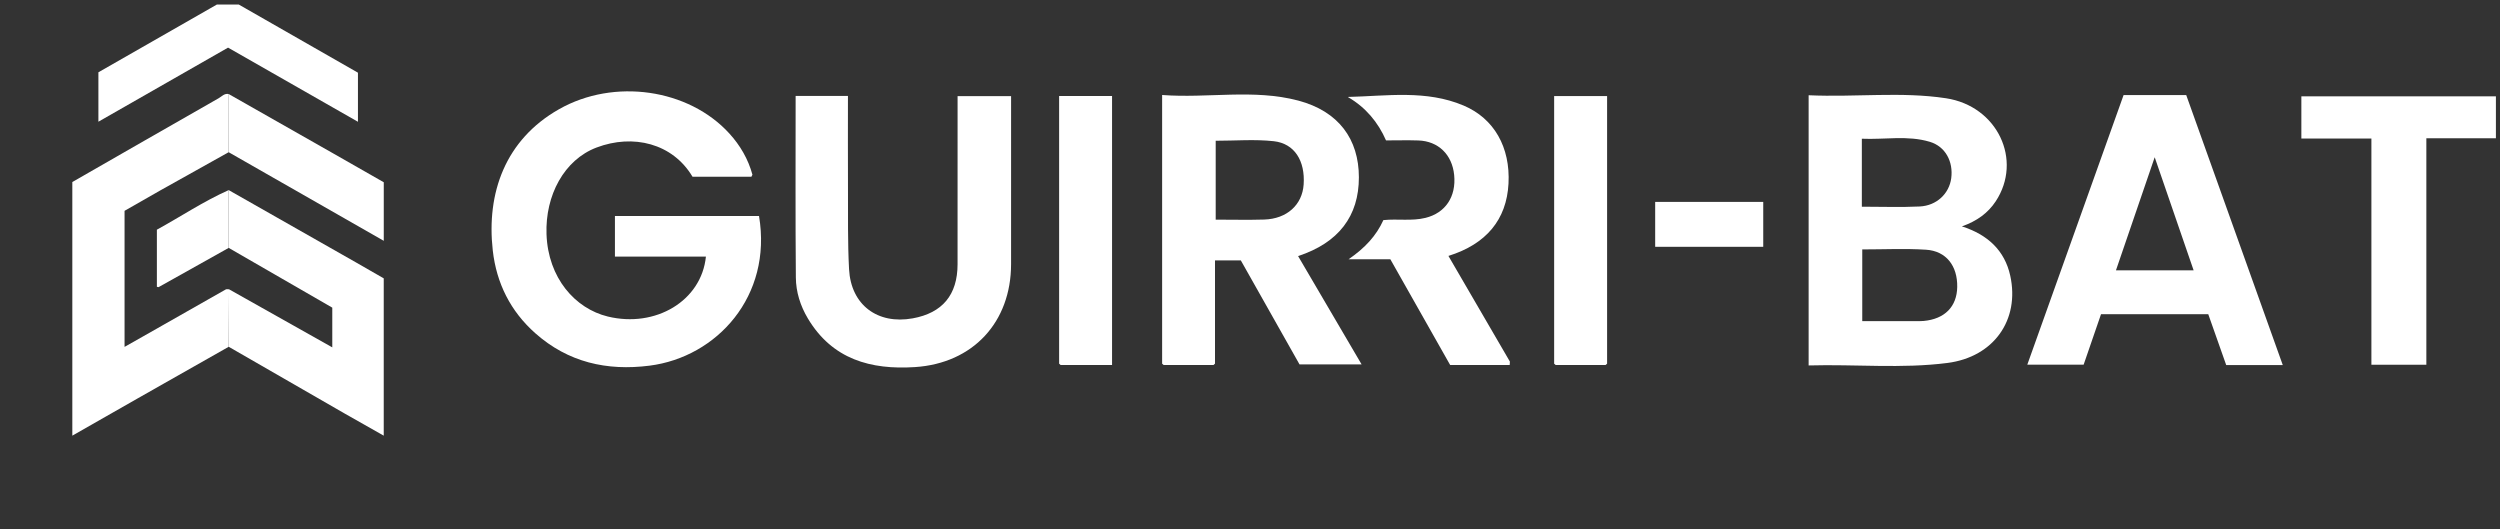 <svg width="359" height="76" viewBox="0 0 359 76" fill="none" xmlns="http://www.w3.org/2000/svg">
<rect x="0" y="0" width="359" height="76" fill="#333333" stroke="none"/>
<g clip-path="url(#clip0_297_79)">
<path d="M32.838 21.855C29.58 23.674 26.319 25.488 23.067 27.316C21.343 28.285 19.632 29.277 17.886 30.275V49.813C19.757 48.753 21.495 47.77 23.232 46.784C26.29 45.044 29.347 43.299 32.411 41.568C32.535 41.498 32.727 41.548 32.887 41.542C32.873 44.293 32.857 47.045 32.843 49.796C28.446 52.289 24.049 54.778 19.655 57.274C16.605 59.007 13.559 60.749 10.385 62.561V26.139C17.36 22.139 24.372 18.111 31.398 14.107C31.844 13.852 32.229 13.369 32.849 13.505C32.846 16.288 32.844 19.072 32.84 21.855H32.838Z" fill="white"/>
<path d="M32.842 49.793C32.857 47.043 32.872 44.291 32.887 41.54C37.793 44.3 42.7 47.059 47.716 49.882V44.179C42.729 41.302 37.784 38.449 32.839 35.596C32.839 32.83 32.839 30.064 32.839 27.296C38.922 30.752 45.006 34.208 51.088 37.666C52.426 38.427 53.756 39.198 55.105 39.973V62.562C53.148 61.454 51.28 60.409 49.425 59.343C43.895 56.165 38.368 52.978 32.841 49.795L32.842 49.793Z" fill="white"/>
<path d="M32.749 6.839C26.56 10.376 20.42 13.885 14.13 17.479V10.382C20.259 6.876 26.438 3.343 32.715 -0.248C38.938 3.311 45.176 6.878 51.401 10.439V17.488C45.112 13.898 38.975 10.394 32.748 6.839H32.749Z" fill="white"/>
<path d="M32.839 21.858C32.842 19.074 32.844 16.291 32.848 13.508C37.882 16.367 42.915 19.224 47.947 22.086C50.335 23.443 52.718 24.808 55.109 26.172V34.582C47.633 30.31 40.236 26.083 32.839 21.858Z" fill="white"/>
<path d="M32.841 27.295C32.841 30.061 32.841 32.828 32.841 35.596C29.483 37.475 26.125 39.356 22.767 41.236C22.687 41.219 22.608 41.202 22.528 41.185V32.983C25.923 31.123 29.218 28.915 32.843 27.295H32.841Z" fill="white"/>
<path d="M259.718 13.678C266.45 13.983 272.994 13.131 279.447 14.11C286.849 15.234 290.482 23.006 286.585 28.91C285.467 30.603 283.865 31.759 281.727 32.508C285.429 33.694 287.875 35.96 288.673 39.598C290.057 45.915 286.33 51.26 279.654 52.12C273.065 52.969 266.407 52.285 259.719 52.478V13.678H259.718ZM267.42 35.814V46.113C270.082 46.113 272.63 46.113 275.179 46.113C275.53 46.113 275.884 46.122 276.233 46.09C279.262 45.813 281.011 44.038 281.058 41.208C281.109 38.181 279.477 36.045 276.58 35.859C273.565 35.666 270.527 35.817 267.42 35.817V35.814ZM267.36 29.682C270.227 29.682 272.955 29.783 275.673 29.651C278.114 29.532 279.908 27.792 280.197 25.59C280.508 23.224 279.378 21.044 277.129 20.366C273.931 19.401 270.633 20.07 267.36 19.921V29.68V29.682Z" fill="white"/>
<path d="M107.906 25.375H99.443C96.589 20.583 90.917 19.196 85.668 21.183C81.008 22.948 78.285 28.054 78.479 33.625C78.698 39.927 82.595 44.318 87.287 45.455C94.133 47.116 100.732 43.208 101.37 36.846C99.173 36.846 96.986 36.846 94.798 36.846C92.611 36.846 90.501 36.846 88.304 36.846V31.02H108.995C110.936 42.546 102.922 51.279 93.278 52.509C87.142 53.292 81.581 52.029 76.872 47.855C73.314 44.7 71.293 40.679 70.762 35.966C69.833 27.718 72.55 20.063 80.281 15.68C88.195 11.192 98.89 12.753 104.736 19.171C106.286 20.872 107.438 22.838 108.05 25.088C108.002 25.183 107.953 25.279 107.905 25.374L107.906 25.375Z" fill="white"/>
<path d="M174.258 52.417C171.874 52.417 169.489 52.417 167.105 52.417C167.03 52.351 166.956 52.286 166.881 52.222V13.641C173.422 14.139 180.026 12.748 186.423 14.442C192.244 15.985 195.13 20.001 195.136 25.456C195.143 31.037 192.212 34.87 186.405 36.773C189.423 41.919 192.428 47.044 195.525 52.325H186.609C183.855 47.447 181.019 42.422 178.183 37.395H174.474C174.474 42.367 174.474 47.293 174.474 52.219C174.402 52.285 174.33 52.35 174.258 52.416V52.417ZM174.573 31.541C176.966 31.541 179.252 31.597 181.534 31.528C184.794 31.429 187.005 29.421 187.204 26.496C187.434 23.099 185.902 20.606 182.907 20.277C180.178 19.977 177.393 20.212 174.574 20.212V31.541H174.573Z" fill="white"/>
<path d="M327.806 52.42H319.683C318.834 50.017 317.977 47.59 317.106 45.119H301.707C300.884 47.511 300.056 49.912 299.21 52.368H291.119C295.747 39.413 300.339 26.551 304.947 13.652H313.942C318.538 26.505 323.145 39.387 327.805 52.42H327.806ZM315.004 38.819C313.14 33.405 311.337 28.167 309.415 22.58C307.495 28.184 305.693 33.442 303.851 38.819H315.004Z" fill="white"/>
<path d="M114.253 13.78H121.765C121.765 18.234 121.749 22.631 121.77 27.027C121.789 30.906 121.719 34.791 121.925 38.662C122.197 43.782 126.008 46.631 131.062 45.716C135.328 44.944 137.499 42.348 137.506 37.956C137.517 29.933 137.509 21.91 137.509 13.804H145.192C145.192 14.842 145.192 15.93 145.192 17.017C145.192 23.987 145.196 30.957 145.191 37.928C145.184 46.262 139.728 52.171 131.385 52.714C125.06 53.124 119.518 51.616 116.003 45.72C114.923 43.91 114.302 41.917 114.285 39.858C114.209 31.215 114.253 22.57 114.253 13.782V13.78Z" fill="white"/>
<path d="M340.533 19.892H330.476V13.835H358.413V19.851H348.424V52.374H340.533V19.892Z" fill="white"/>
<path d="M193.573 13.921C199.15 13.79 204.791 12.875 210.18 15.159C214.555 17.014 216.9 21.15 216.621 26.372C216.347 31.513 213.455 35.048 207.993 36.751C210.95 41.833 213.886 46.88 216.821 51.926C216.812 52.089 216.802 52.254 216.793 52.417H208.244C205.448 47.475 202.59 42.422 199.651 37.227H193.661C196.032 35.594 197.636 33.848 198.653 31.607C200.679 31.394 202.711 31.778 204.707 31.284C207.55 30.581 209.129 28.256 208.818 25.129C208.526 22.197 206.541 20.263 203.661 20.169C202.169 20.121 200.672 20.162 199.033 20.162C197.88 17.532 196.098 15.409 193.589 13.955L193.576 13.921H193.573Z" fill="white"/>
<path d="M152.089 52.22V13.789H159.691V52.416H152.308C152.236 52.351 152.162 52.285 152.09 52.22H152.089Z" fill="white"/>
<path d="M230.552 52.418H223.399C223.324 52.352 223.25 52.287 223.175 52.223V13.799H230.779C230.779 26.587 230.779 39.405 230.779 52.224C230.702 52.288 230.626 52.354 230.552 52.419V52.418Z" fill="white"/>
<path d="M237.684 35.441V28.993H253.201V35.441H237.684Z" fill="white"/>
</g>
<defs>
<clipPath id="clip0_297_79">
<rect width="357.439" height="75.131" fill="white" transform="translate(0.973 0.65)"/>
</clipPath>
</defs>
</svg>
